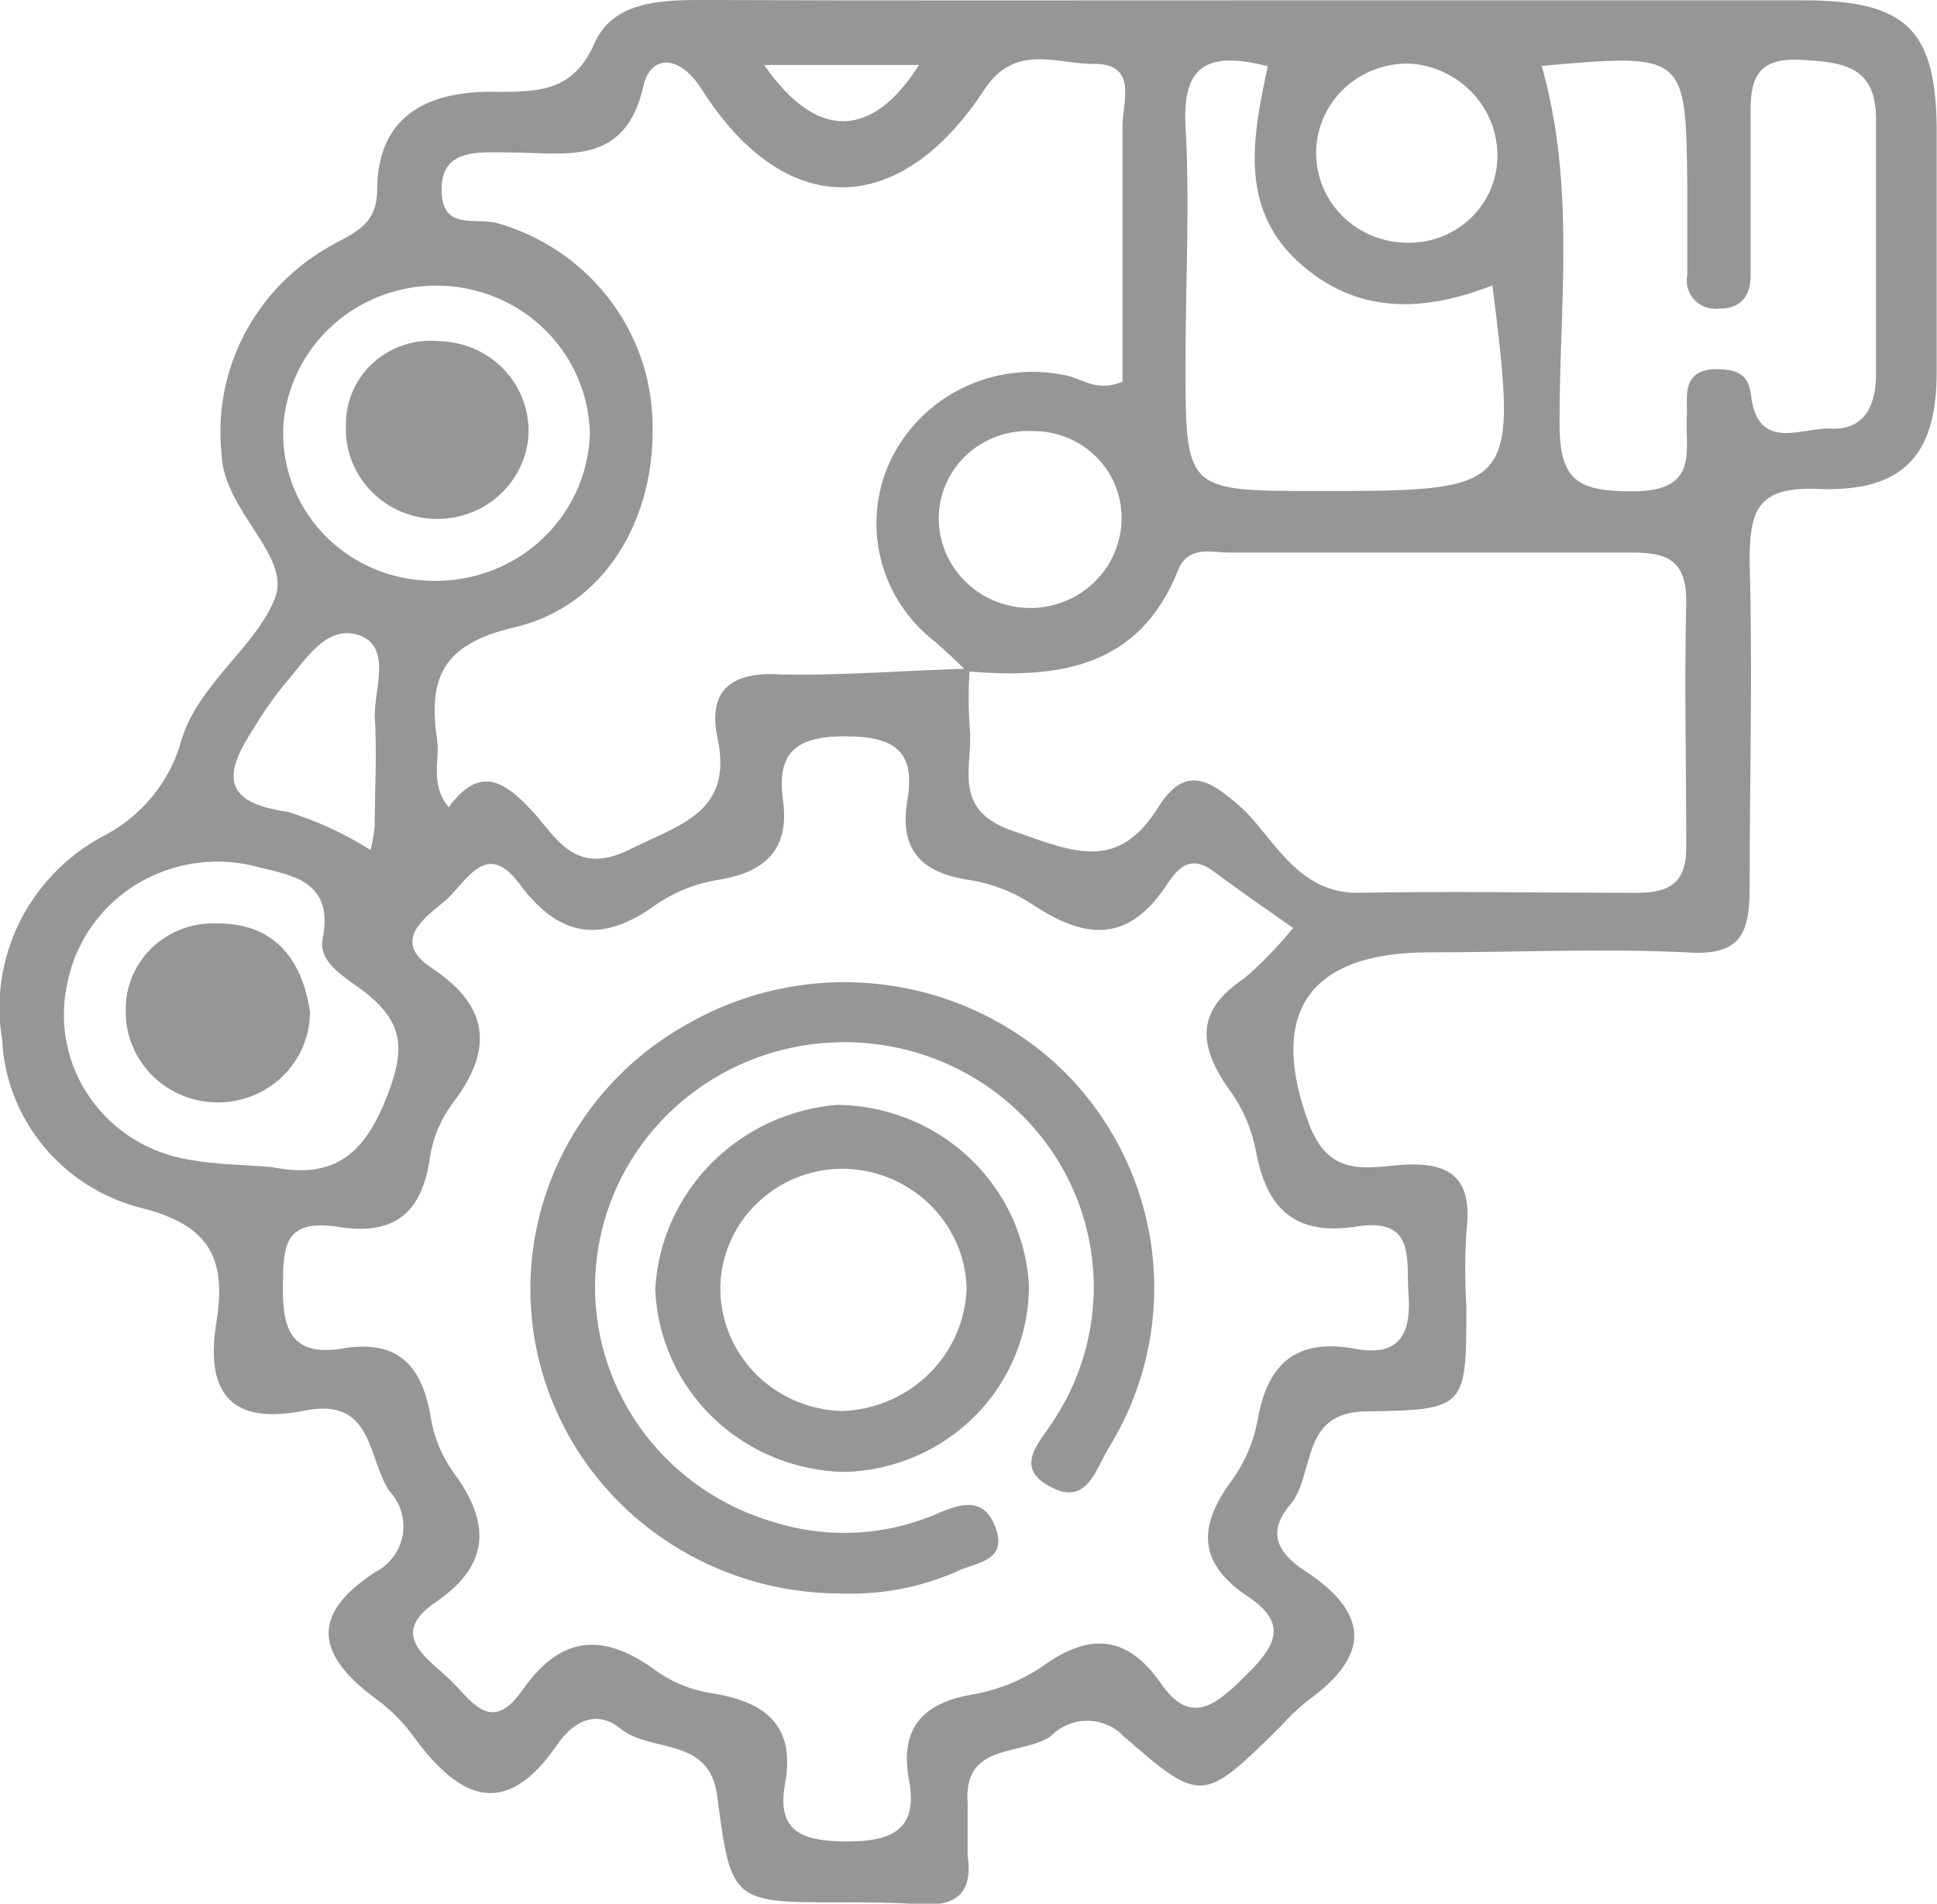 <svg width="59" height="58" viewBox="0 0 59 58" fill="none" xmlns="http://www.w3.org/2000/svg">
<g clip-path="url(#clip0_25_3423)">
<path d="M38.342 0.01C43.872 0.01 49.401 0.01 54.931 0.01C58.061 0.01 58.958 0.912 58.99 3.876C58.99 6.357 58.99 8.848 58.99 11.34C58.99 13.831 58.009 15 55.38 14.897C53.502 14.815 53.293 15.574 53.293 17.122C53.387 20.444 53.293 23.766 53.293 27.078C53.293 28.513 52.959 29.128 51.373 29.015C48.765 28.892 46.157 29.015 43.538 29.015C39.813 29.015 38.624 30.902 39.876 34.255C40.481 35.854 41.587 35.577 42.641 35.495C44.279 35.362 44.863 35.977 44.665 37.546C44.618 38.297 44.618 39.05 44.665 39.801C44.665 42.877 44.665 42.959 41.65 43C39.563 43 40.085 44.917 39.292 45.85C38.499 46.783 39.052 47.419 39.813 47.901C41.827 49.254 41.629 50.526 39.813 51.828C39.516 52.067 39.24 52.331 38.989 52.617C36.652 54.914 36.6 54.975 34.221 52.894C34.079 52.746 33.907 52.629 33.717 52.548C33.527 52.468 33.322 52.427 33.115 52.427C32.908 52.427 32.703 52.468 32.513 52.548C32.323 52.629 32.152 52.746 32.009 52.894C31.112 53.509 29.328 53.068 29.474 54.945C29.474 55.468 29.474 55.97 29.474 56.524C29.651 57.774 29.036 58.113 27.888 58.01C27.137 57.959 26.407 57.959 25.593 57.959C22.327 57.959 22.265 57.959 21.847 54.729C21.618 52.894 19.844 53.417 18.916 52.679C18.164 52.053 17.445 52.464 16.975 53.15C15.421 55.426 14.033 54.842 12.656 52.986C12.341 52.538 11.957 52.14 11.518 51.807C9.745 50.526 9.317 49.265 11.425 47.901C11.644 47.788 11.835 47.627 11.981 47.43C12.127 47.233 12.224 47.005 12.266 46.765C12.307 46.525 12.291 46.278 12.22 46.045C12.148 45.811 12.022 45.597 11.852 45.42C11.185 44.395 11.372 42.549 9.265 42.98C6.959 43.441 6.25 42.364 6.594 40.263C6.886 38.427 6.469 37.32 4.236 36.787C3.078 36.476 2.05 35.812 1.301 34.891C0.551 33.97 0.117 32.839 0.063 31.661C-0.137 30.455 0.045 29.218 0.584 28.118C1.124 27.018 1.994 26.107 3.078 25.509C3.682 25.209 4.214 24.785 4.638 24.267C5.063 23.75 5.37 23.149 5.54 22.505C6.072 20.813 7.804 19.696 8.378 18.219C8.879 16.927 6.813 15.574 6.75 13.841C6.616 12.599 6.849 11.344 7.421 10.228C7.992 9.112 8.879 8.181 9.974 7.546C10.684 7.126 11.477 6.921 11.487 5.813C11.487 3.445 13.125 2.737 15.212 2.799C16.506 2.799 17.486 2.737 18.112 1.312C18.655 0.082 20.032 0 21.315 0C26.97 0.021 32.667 0.01 38.342 0.01ZM29.537 20.372C29.495 20.97 29.495 21.569 29.537 22.166C29.662 23.315 28.942 24.648 30.82 25.304C32.698 25.96 34.044 26.585 35.285 24.586C36.099 23.294 36.84 23.745 37.789 24.586C38.739 25.427 39.469 27.201 41.337 27.201C44.175 27.149 47.012 27.201 49.861 27.201C50.904 27.201 51.373 26.862 51.363 25.776C51.363 23.294 51.3 20.803 51.363 18.322C51.363 17.071 50.789 16.825 49.673 16.835C45.604 16.835 41.535 16.835 37.466 16.835C36.903 16.835 36.193 16.599 35.88 17.378C34.701 20.352 32.228 20.69 29.453 20.454C29.14 20.157 28.827 19.849 28.493 19.562C27.669 18.931 27.084 18.047 26.833 17.05C26.581 16.054 26.677 15.003 27.106 14.067C27.559 13.096 28.334 12.306 29.306 11.827C30.277 11.348 31.385 11.209 32.447 11.432C32.959 11.524 33.397 11.965 34.19 11.627C34.19 9.094 34.19 6.5 34.19 3.835C34.19 3.127 34.68 1.917 33.293 1.948C32.187 1.948 30.914 1.312 29.985 2.727C27.387 6.695 23.903 6.705 21.378 2.727C20.668 1.61 19.813 1.702 19.604 2.594C19.051 5.106 17.225 4.645 15.535 4.645C14.638 4.645 13.449 4.491 13.449 5.772C13.449 7.054 14.492 6.613 15.149 6.798C16.489 7.181 17.67 7.974 18.52 9.062C19.37 10.15 19.845 11.476 19.875 12.847C19.98 15.769 18.456 18.476 15.64 19.121C13.407 19.644 13.052 20.731 13.313 22.546C13.407 23.181 13.083 23.879 13.668 24.596C14.565 23.366 15.295 23.725 16.172 24.668C16.912 25.437 17.455 26.719 19.145 25.898C20.658 25.13 22.338 24.781 21.858 22.505C21.555 21.08 22.212 20.454 23.767 20.547C25.666 20.588 27.586 20.424 29.537 20.372ZM39.407 28.287C38.561 27.693 37.748 27.129 36.944 26.534C36.141 25.939 35.755 26.647 35.463 27.067C34.273 28.79 32.948 28.554 31.436 27.549C30.864 27.172 30.216 26.92 29.537 26.811C28.034 26.596 27.387 25.868 27.638 24.381C27.888 22.895 27.262 22.433 25.739 22.433C24.216 22.433 23.652 22.946 23.851 24.391C24.049 25.837 23.35 26.565 21.91 26.801C21.224 26.904 20.571 27.16 20.001 27.549C18.342 28.759 17.038 28.575 15.827 26.934C14.784 25.519 14.179 26.934 13.532 27.467C12.885 28 11.905 28.698 13.188 29.518C14.961 30.707 14.993 32.04 13.782 33.619C13.42 34.106 13.184 34.673 13.094 35.27C12.864 36.91 12.05 37.658 10.319 37.382C8.587 37.105 8.628 38.048 8.618 39.268C8.608 40.488 8.879 41.319 10.381 41.093C12.134 40.775 12.875 41.626 13.125 43.215C13.227 43.814 13.466 44.382 13.824 44.876C14.941 46.394 14.941 47.675 13.271 48.813C11.894 49.746 12.885 50.433 13.605 51.079C14.325 51.725 14.909 52.915 15.9 51.51C17.121 49.757 18.436 49.736 20.074 50.967C20.583 51.305 21.165 51.523 21.774 51.602C23.381 51.879 24.226 52.627 23.913 54.34C23.652 55.765 24.383 56.093 25.739 56.103C27.095 56.114 27.982 55.796 27.69 54.248C27.398 52.699 28.055 51.889 29.631 51.623C30.378 51.495 31.089 51.211 31.717 50.792C33.126 49.767 34.284 49.767 35.337 51.254C36.224 52.566 36.975 52.002 37.862 51.131C38.749 50.259 39.354 49.531 38.008 48.639C36.464 47.614 36.496 46.476 37.529 45.092C37.927 44.538 38.194 43.904 38.311 43.236C38.614 41.544 39.48 40.765 41.274 41.093C42.641 41.349 42.995 40.621 42.902 39.412C42.829 38.386 43.121 37.105 41.378 37.361C39.448 37.679 38.572 36.838 38.248 35.034C38.118 34.367 37.84 33.737 37.435 33.188C36.517 31.886 36.391 30.799 37.894 29.815C38.432 29.349 38.927 28.838 39.375 28.287H39.407ZM46.96 2.01C48.004 5.701 47.492 9.33 47.503 12.918C47.503 14.672 48.087 14.969 49.735 14.969C51.822 14.969 51.3 13.677 51.384 12.57C51.384 12.006 51.269 11.299 52.208 11.247C52.803 11.247 53.251 11.319 53.335 12.037C53.544 13.841 54.962 12.97 55.839 13.062C56.882 13.062 57.153 12.242 57.143 11.319C57.143 8.766 57.143 6.193 57.143 3.64C57.143 2.04 56.194 1.897 54.889 1.825C53.398 1.733 53.304 2.522 53.324 3.629C53.324 5.208 53.324 6.787 53.324 8.377C53.324 9.002 53.043 9.402 52.375 9.402C52.236 9.421 52.094 9.407 51.962 9.361C51.83 9.316 51.711 9.239 51.614 9.139C51.518 9.038 51.448 8.917 51.41 8.784C51.371 8.651 51.366 8.512 51.394 8.377C51.394 7.474 51.394 6.572 51.394 5.67C51.353 1.62 51.353 1.62 46.929 2.01H46.96ZM45.489 8.684C43.402 9.504 41.316 9.627 39.511 7.946C37.706 6.264 38.186 4.06 38.614 2.02C36.756 1.538 36.016 2.02 36.11 3.824C36.245 6.234 36.11 8.653 36.11 11.063C36.11 14.959 36.11 14.959 40.116 14.959C46.23 14.959 46.23 14.959 45.458 8.684H45.489ZM8.274 35.557C10.204 35.946 11.122 35.147 11.81 33.342C12.343 31.968 12.28 31.169 11.164 30.266C10.611 29.825 9.672 29.364 9.828 28.595C10.214 26.719 8.67 26.647 7.679 26.37C7.062 26.228 6.422 26.212 5.798 26.322C5.174 26.432 4.58 26.666 4.051 27.009C3.523 27.353 3.071 27.799 2.725 28.32C2.378 28.842 2.143 29.427 2.035 30.041C1.914 30.629 1.916 31.236 2.04 31.824C2.163 32.412 2.406 32.969 2.754 33.463C3.101 33.957 3.547 34.377 4.063 34.698C4.579 35.019 5.156 35.234 5.759 35.331C6.583 35.485 7.439 35.485 8.274 35.557ZM8.628 13.001C8.574 14.18 8.995 15.333 9.799 16.21C10.604 17.087 11.727 17.617 12.927 17.686C13.56 17.732 14.197 17.651 14.798 17.448C15.399 17.246 15.952 16.925 16.423 16.506C16.894 16.087 17.274 15.579 17.539 15.011C17.804 14.444 17.95 13.83 17.966 13.206C17.943 12.021 17.454 10.89 16.603 10.051C15.752 9.212 14.603 8.729 13.397 8.702C12.192 8.676 11.022 9.108 10.133 9.909C9.245 10.71 8.706 11.818 8.628 13.001ZM45.604 4.942C45.631 4.574 45.584 4.204 45.465 3.853C45.346 3.503 45.159 3.179 44.913 2.9C44.666 2.621 44.367 2.392 44.031 2.227C43.694 2.062 43.329 1.964 42.954 1.938C42.218 1.915 41.502 2.18 40.965 2.675C40.428 3.17 40.113 3.855 40.09 4.578C40.066 5.301 40.336 6.004 40.84 6.532C41.344 7.06 42.04 7.369 42.776 7.392C43.48 7.429 44.171 7.193 44.7 6.735C45.228 6.276 45.553 5.633 45.604 4.942ZM34.159 15.923C34.18 15.561 34.126 15.199 33.999 14.86C33.871 14.52 33.675 14.21 33.42 13.948C33.166 13.686 32.859 13.479 32.519 13.339C32.18 13.199 31.814 13.129 31.446 13.134C31.065 13.114 30.684 13.174 30.328 13.309C29.972 13.444 29.649 13.652 29.38 13.918C29.112 14.184 28.903 14.503 28.768 14.854C28.633 15.204 28.575 15.579 28.598 15.953C28.641 16.649 28.953 17.302 29.47 17.78C29.986 18.258 30.669 18.523 31.378 18.523C32.087 18.523 32.77 18.258 33.287 17.78C33.803 17.302 34.115 16.649 34.159 15.953V15.923ZM11.289 25.898C11.345 25.662 11.386 25.422 11.414 25.181C11.414 24.053 11.487 22.925 11.414 21.797C11.414 20.946 11.936 19.675 10.913 19.347C9.891 19.019 9.254 20.198 8.608 20.916C8.279 21.329 7.979 21.764 7.71 22.218C6.876 23.499 6.667 24.443 8.754 24.73C9.648 25.007 10.5 25.4 11.289 25.898ZM23.277 1.979C24.863 4.275 26.553 4.255 27.992 1.979H23.277Z" fill="#969696"/>
<path d="M25.541 48.547C23.446 48.535 21.416 47.839 19.768 46.568C18.12 45.297 16.949 43.525 16.439 41.529C15.929 39.533 16.109 37.427 16.95 35.542C17.791 33.657 19.246 32.1 21.085 31.117C22.917 30.106 25.039 29.722 27.117 30.026C29.195 30.331 31.11 31.306 32.562 32.799C33.989 34.29 34.881 36.199 35.103 38.235C35.325 40.27 34.865 42.322 33.793 44.077C33.407 44.671 33.146 45.85 32.093 45.348C30.757 44.712 31.727 43.913 32.166 43.164C33.007 41.839 33.403 40.287 33.3 38.728C33.196 37.169 32.597 35.681 31.587 34.475C30.578 33.268 29.208 32.403 27.672 32.002C26.135 31.6 24.509 31.683 23.023 32.237C21.537 32.792 20.265 33.791 19.388 35.094C18.51 36.396 18.07 37.937 18.13 39.498C18.191 41.059 18.748 42.562 19.724 43.796C20.699 45.029 22.044 45.931 23.569 46.373C25.185 46.884 26.935 46.8 28.493 46.138C29.297 45.789 29.995 45.584 30.34 46.589C30.684 47.593 29.651 47.614 29.14 47.88C28.009 48.375 26.777 48.603 25.541 48.547Z" fill="#969696"/>
<path d="M31.342 39.176C31.342 40.655 30.754 42.076 29.704 43.135C28.653 44.194 27.223 44.808 25.718 44.846C24.215 44.815 22.78 44.22 21.709 43.183C20.638 42.146 20.012 40.745 19.959 39.268C20.04 37.833 20.646 36.474 21.666 35.443C22.686 34.412 24.051 33.779 25.509 33.66C27.013 33.679 28.453 34.26 29.536 35.284C30.619 36.309 31.265 37.7 31.342 39.176ZM29.443 39.248C29.416 38.264 28.995 37.331 28.273 36.65C27.55 35.968 26.584 35.594 25.582 35.608C24.622 35.631 23.709 36.017 23.031 36.686C22.353 37.354 21.962 38.253 21.941 39.196C21.927 40.18 22.308 41.13 23.001 41.84C23.694 42.55 24.644 42.963 25.645 42.99C26.643 42.957 27.591 42.551 28.297 41.856C29.002 41.161 29.412 40.229 29.443 39.248Z" fill="#969696"/>
<path d="M9.442 30.83C9.442 31.562 9.146 32.263 8.62 32.78C8.094 33.297 7.38 33.588 6.636 33.588C5.891 33.588 5.177 33.297 4.651 32.78C4.125 32.263 3.829 31.562 3.829 30.83C3.817 30.472 3.881 30.115 4.015 29.782C4.15 29.449 4.352 29.147 4.61 28.894C4.869 28.641 5.177 28.443 5.517 28.312C5.856 28.182 6.219 28.121 6.583 28.134C8.294 28.113 9.192 29.149 9.442 30.83Z" fill="#969696"/>
<path d="M16.088 13.38C16.007 14.086 15.649 14.734 15.091 15.187C14.532 15.639 13.817 15.859 13.095 15.802C12.374 15.745 11.704 15.414 11.226 14.88C10.749 14.345 10.502 13.649 10.537 12.939C10.534 12.581 10.607 12.226 10.754 11.898C10.9 11.57 11.115 11.276 11.385 11.036C11.655 10.796 11.974 10.614 12.321 10.504C12.668 10.394 13.034 10.357 13.396 10.396C13.777 10.406 14.151 10.492 14.496 10.65C14.841 10.808 15.149 11.034 15.402 11.313C15.654 11.593 15.845 11.921 15.963 12.277C16.081 12.632 16.124 13.008 16.088 13.38Z" fill="#969696"/>
</g>
<defs>
<clipPath id="clip0_25_3423">
<rect width="59" height="58" fill="white"/>
</clipPath>
</defs>
</svg>
